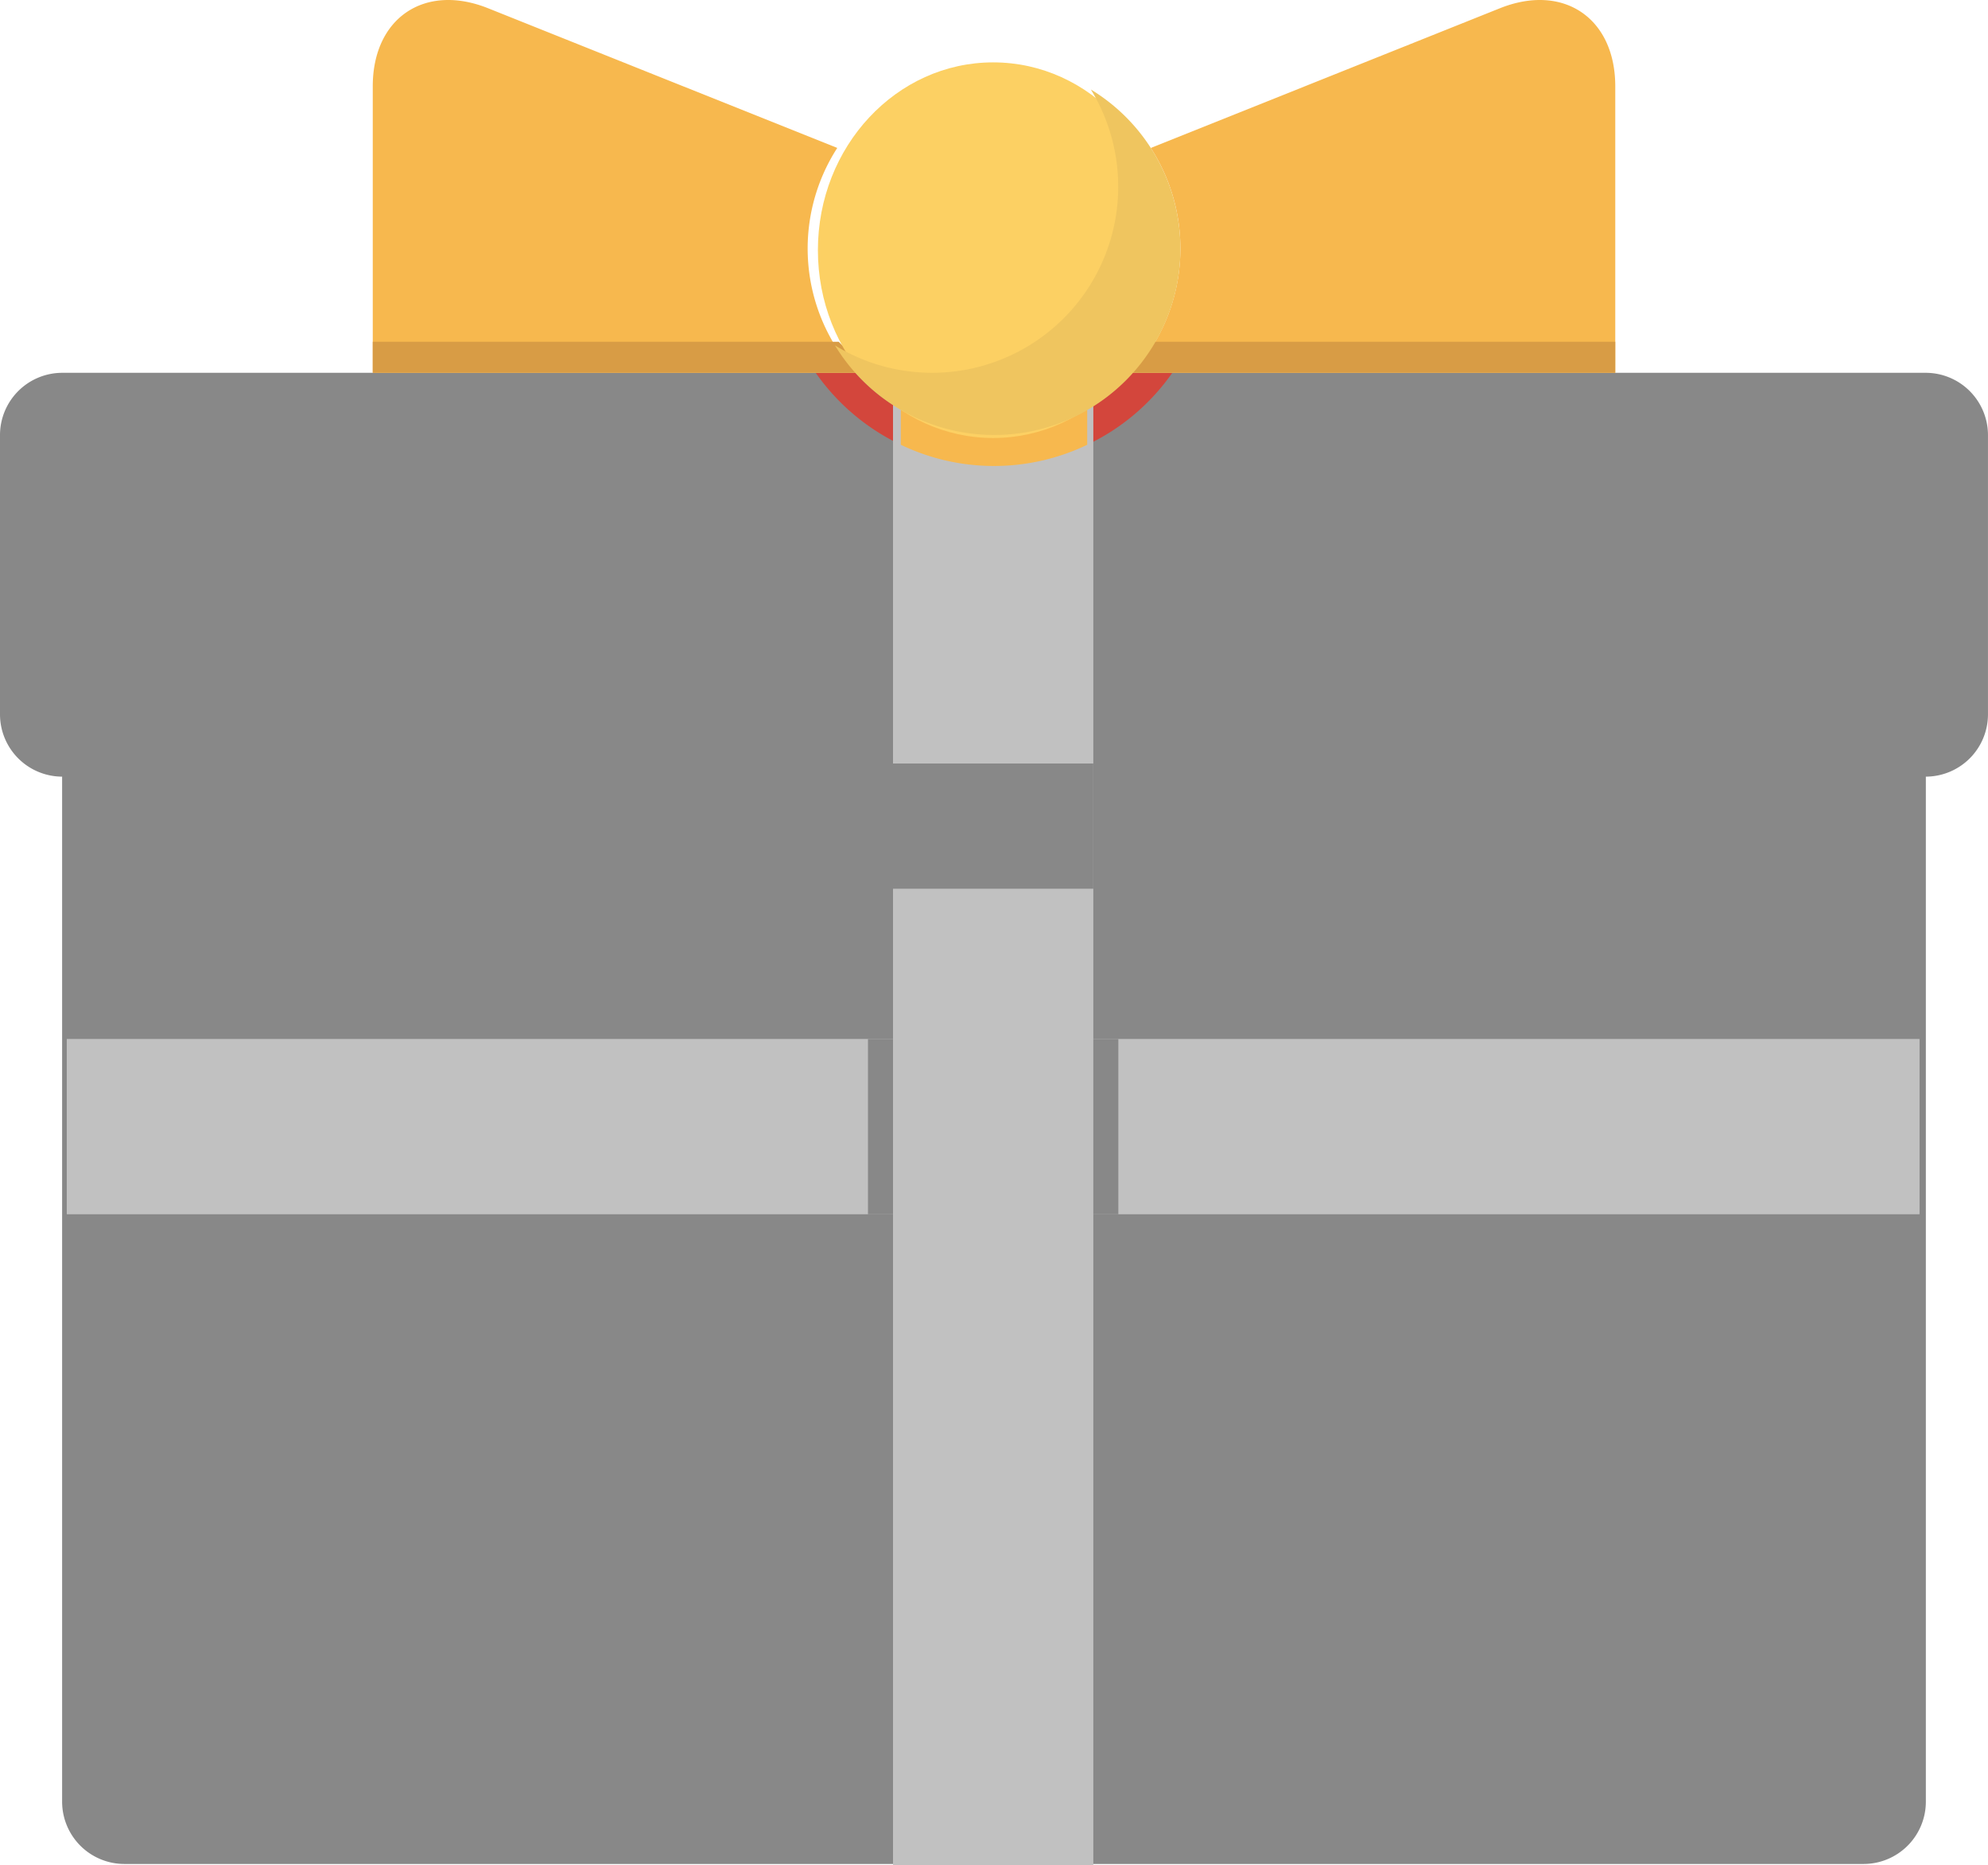 <svg xmlns="http://www.w3.org/2000/svg" width="79.401" height="74.491" viewBox="0 0 79.401 74.491">
  <g id="gift" transform="translate(0 -16.001)">
    <g id="Group_2" data-name="Group 2" transform="translate(0 30.888)">
      <path id="Path_16" data-name="Path 16" d="M90.438,243.421a2.489,2.489,0,0,1-2.481,2.481H18.481A2.489,2.489,0,0,1,16,243.421V202.48A2.489,2.489,0,0,1,18.481,200H87.957a2.489,2.489,0,0,1,2.481,2.481Z" transform="translate(-13.519 -186.352)" fill="#888"/>
      <path id="Path_17" data-name="Path 17" d="M79.4,125.646a2.489,2.489,0,0,1-2.481,2.481H2.481A2.489,2.489,0,0,1,0,125.646V114.48A2.489,2.489,0,0,1,2.481,112H76.919A2.489,2.489,0,0,1,79.4,114.48Z" transform="translate(0 -111.999)" fill="#888"/>
    </g>
    <rect id="Rectangle_2" data-name="Rectangle 2" width="74" height="5" transform="translate(2.667 46.492)" fill="#888"/>
    <g id="Group_3" data-name="Group 3" transform="translate(32.579 30.888)">
      <path id="Path_18" data-name="Path 18" d="M283.4,112h-1.584A7.42,7.42,0,0,1,280,113.475v1.4A8.694,8.694,0,0,0,283.4,112Z" transform="translate(-269.157 -111.999)" fill="#d3463c"/>
      <path id="Path_19" data-name="Path 19" d="M213.479,114.874v-1.4A7.449,7.449,0,0,1,211.664,112H210.08A8.712,8.712,0,0,0,213.479,114.874Z" transform="translate(-210.08 -111.999)" fill="#d3463c"/>
    </g>
    <g id="Group_4" data-name="Group 4" transform="translate(2.569 30.557)">
      <rect id="Rectangle_3" data-name="Rectangle 3" width="8" height="60" transform="translate(33.098 -0.065)" fill="#c1c1c1"/>
      <rect id="Rectangle_4" data-name="Rectangle 4" width="74" height="7" transform="translate(0.098 26.935)" fill="#c1c1c1"/>
    </g>
    <g id="Group_5" data-name="Group 5" transform="translate(14.888 16.001)">
      <path id="Path_20" data-name="Path 20" d="M306.372,16.331l-13.943,5.578a7.413,7.413,0,0,1-.725,8.98H310.98V19.45C310.98,16.72,308.907,15.317,306.372,16.331Z" transform="translate(-261.354 -16.001)" fill="#f7b84e"/>
      <rect id="Rectangle_5" data-name="Rectangle 5" width="8" height="5" transform="translate(20.779 30.491)" fill="#888"/>
      <path id="Path_21" data-name="Path 21" d="M239.444,122.917v-1.4a7.395,7.395,0,0,1-7.444,0v1.4a8.6,8.6,0,0,0,7.444,0Z" transform="translate(-210.909 -105.155)" fill="#f7b84e"/>
      <path id="Path_22" data-name="Path 22" d="M100.608,16.331l13.944,5.578a7.413,7.413,0,0,0,.725,8.98H96V19.45C96,16.72,98.073,15.317,100.608,16.331Z" transform="translate(-96 -16.001)" fill="#f7b84e"/>
    </g>
    <g id="Group_6" data-name="Group 6" transform="translate(14.888 29.648)">
      <path id="Path_23" data-name="Path 23" d="M307.85,105.24H288L289.241,104h18.61Z" transform="translate(-258.225 -103.999)" fill="#d89c45"/>
      <path id="Path_24" data-name="Path 24" d="M115.85,105.24H96V104h18.61Z" transform="translate(-96 -103.999)" fill="#d89c45"/>
    </g>
    <ellipse id="Ellipse_1" data-name="Ellipse 1" cx="7" cy="7.5" rx="7" ry="7.5" transform="translate(32.667 18.492)" fill="#fcd063"/>
    <path id="Path_25" data-name="Path 25" d="M225.268,39.047a7.433,7.433,0,0,1-10.22,10.22,7.439,7.439,0,1,0,10.22-10.22Z" transform="translate(-181.699 -19.472)" fill="#efc55f"/>
    <g id="Group_7" data-name="Group 7" transform="translate(35.105 57.1)">
      <rect id="Rectangle_6" data-name="Rectangle 6" width="1" height="7" transform="translate(8.562 0.393)" fill="#888"/>
      <rect id="Rectangle_7" data-name="Rectangle 7" width="1" height="7" transform="translate(-0.438 0.393)" fill="#888"/>
    </g>
  </g>
</svg>
